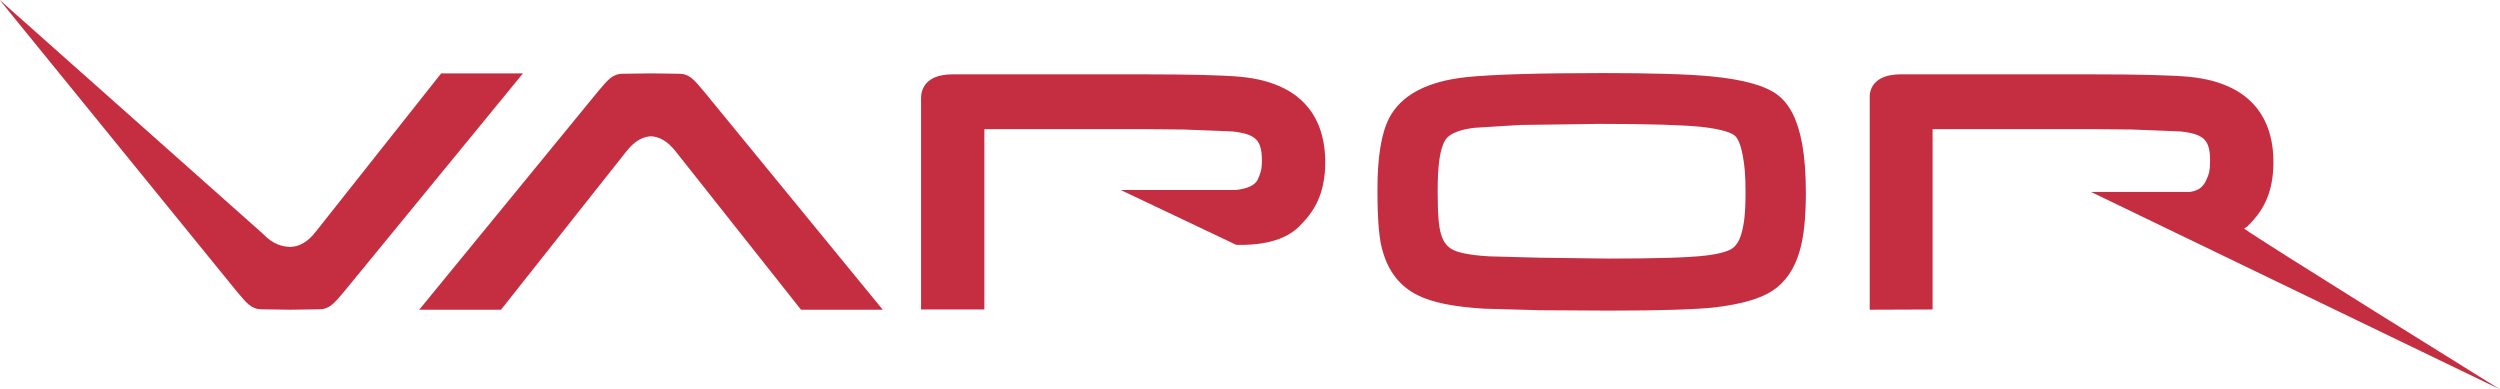 <?xml version="1.0" encoding="UTF-8"?>
<svg xmlns="http://www.w3.org/2000/svg" xmlns:xlink="http://www.w3.org/1999/xlink" width="1544pt" height="240.35pt" viewBox="0 0 1544 240.35" version="1.1">
<defs>
<clipPath id="clip1">
  <path d="M 1154.359 45.699 L 1544 45.699 L 1544 240.352 L 1154.359 240.352 Z M 1154.359 45.699 "/>
</clipPath>
<clipPath id="clip2">
  <path d="M 0 0 L 323 0 L 323 191.941 L 0 191.941 Z M 0 0 "/>
</clipPath>
</defs>
<g id="surface1">
<path style=" stroke:none;fill-rule:nonzero;fill:rgb(77.299%,17.999%,25.099%);fill-opacity:1;" d="M 607.945 191.137 L 607.945 79.742 C 619.73 79.742 704.848 79.742 704.848 79.742 L 730.871 79.977 L 761.23 81.203 C 775.641 82.789 779.344 86.535 779.344 99.23 C 779.344 105.32 778.367 107.289 776.762 110.906 C 774.879 114.844 769.59 116.598 763.324 117.34 L 692.152 117.34 L 763.367 151.148 C 763.367 151.148 764.402 151.277 764.215 151.234 C 772.613 151.402 791.484 150.895 802.469 139.746 C 806.254 135.938 810.551 131.219 813.766 124.258 C 816.895 117.445 818.484 109.32 818.484 100.16 C 818.484 78.43 809.43 51.621 766.309 47.434 C 755.242 46.418 735.207 45.91 705.164 45.91 L 588.395 45.91 C 570.727 45.91 568.844 56.152 568.844 60.594 L 568.844 191.137 L 607.945 191.137 "/>
<path style=" stroke:none;fill-rule:nonzero;fill:rgb(77.299%,17.999%,25.099%);fill-opacity:1;" d="M 905.59 47.645 C 881.406 50.227 865.391 58.691 857.984 72.844 C 853.098 82.324 850.707 96.836 850.707 117.316 C 850.707 135.727 851.742 148.145 853.984 155.191 C 857.496 167.734 864.672 176.855 875.293 182.188 C 884.156 186.758 897.805 189.508 916.844 190.648 C 917.016 190.648 950.613 191.582 950.613 191.582 L 993.457 191.836 C 1025.09 191.836 1047.16 191.137 1058.961 189.848 C 1075.25 187.898 1086.852 184.602 1094.531 179.648 C 1102.629 174.422 1108.32 166.129 1111.5 154.938 C 1114.012 146.516 1115.301 134.602 1115.301 118.844 C 1115.301 107.098 1114.48 96.965 1113 88.734 C 1110.289 74.156 1105.34 64.34 1097.961 58.691 C 1090.32 52.871 1076.75 49.062 1056.488 47.137 C 1042.16 45.785 1019.969 45.129 990.453 45.129 C 949.914 45.129 921.395 45.996 905.59 47.645 Z M 938.68 77.184 C 938.742 77.184 988.297 76.504 988.297 76.504 C 1018.379 76.504 1039.5 77.184 1051.031 78.367 C 1064.801 79.934 1069.602 82.324 1071.32 83.68 C 1072.27 84.461 1074.68 87.125 1076.25 95.715 C 1077.41 101.766 1078.039 107.414 1078.039 118.844 C 1078.039 132.848 1077.031 139.023 1075.32 144.93 C 1074.051 148.992 1072.078 151.953 1069.648 153.562 C 1067.66 154.852 1063.148 156.691 1053.398 157.836 C 1043.219 159.082 1022.93 159.695 993.203 159.695 L 951.355 159.168 L 919.723 158.32 C 906.859 157.559 900.871 155.867 898.121 154.641 C 894.059 152.863 891.539 149.754 890.082 144.93 C 888.789 140.781 887.902 134.645 887.902 118.121 C 887.902 101.895 889.297 92.289 892.344 86.914 C 895.328 81.645 904.086 79.68 910.793 78.918 C 910.582 78.938 938.68 77.184 938.68 77.184 "/>
<g clip-path="url(#clip1)" clip-rule="nonzero">
<path style=" stroke:none;fill-rule:nonzero;fill:rgb(77.299%,17.999%,25.099%);fill-opacity:1;" d="M 1154.738 191.285 L 1154.738 60.91 C 1154.422 56.152 1156.328 45.91 1174.02 45.91 L 1290.738 45.91 C 1320.828 45.91 1340.82 46.418 1351.93 47.434 C 1395.051 51.621 1404.078 78.43 1404.078 100.117 C 1404.078 109.32 1402.52 117.445 1399.391 124.234 C 1396.191 131.219 1391.859 135.938 1388.07 139.746 C 1387.52 140.34 1386.57 140.676 1385.969 141.164 C 1394.289 147.594 1543.449 240.117 1543.77 240.352 L 1291.441 118.547 L 1352.422 118.547 C 1358.301 117.742 1360.82 114.992 1362.59 111.227 C 1364.27 107.543 1364.941 105.32 1364.941 99.23 C 1364.941 86.535 1361.262 82.789 1346.809 81.203 L 1316.512 79.977 L 1290.449 79.742 L 1193.57 79.742 L 1193.57 191.137 L 1154.738 191.285 "/>
</g>
<g clip-path="url(#clip2)" clip-rule="nonzero">
<path style=" stroke:none;fill-rule:nonzero;fill:rgb(77.299%,17.999%,25.099%);fill-opacity:1;" d="M 272.445 45.34 L 195.137 142.941 C 189.723 149.984 184.324 152.355 179.395 152.48 C 174.527 152.355 168.73 151.129 162.152 144.188 L -0.297 -0.148 L 146.75 180.621 C 152.312 187.141 155.172 190.969 161.602 191.031 L 179.375 191.285 L 179.438 191.285 L 197.188 191.031 C 203.602 190.969 206.477 187.141 212.086 180.621 L 322.973 45.34 L 272.445 45.34 "/>
</g>
<path style=" stroke:none;fill-rule:nonzero;fill:rgb(77.299%,17.999%,25.099%);fill-opacity:1;" d="M 434.305 55.941 C 428.719 49.402 425.859 45.574 419.473 45.551 L 402.523 45.32 L 401.637 45.32 L 384.688 45.551 C 378.258 45.574 375.359 49.402 369.773 55.941 L 258.906 191.285 L 309.41 191.285 L 386.742 93.621 C 392.008 86.828 397.277 84.355 402.039 84.164 C 406.84 84.355 412.066 86.828 417.379 93.621 L 494.707 191.285 L 545.191 191.285 L 434.305 55.941 "/>
</g>
</svg>
